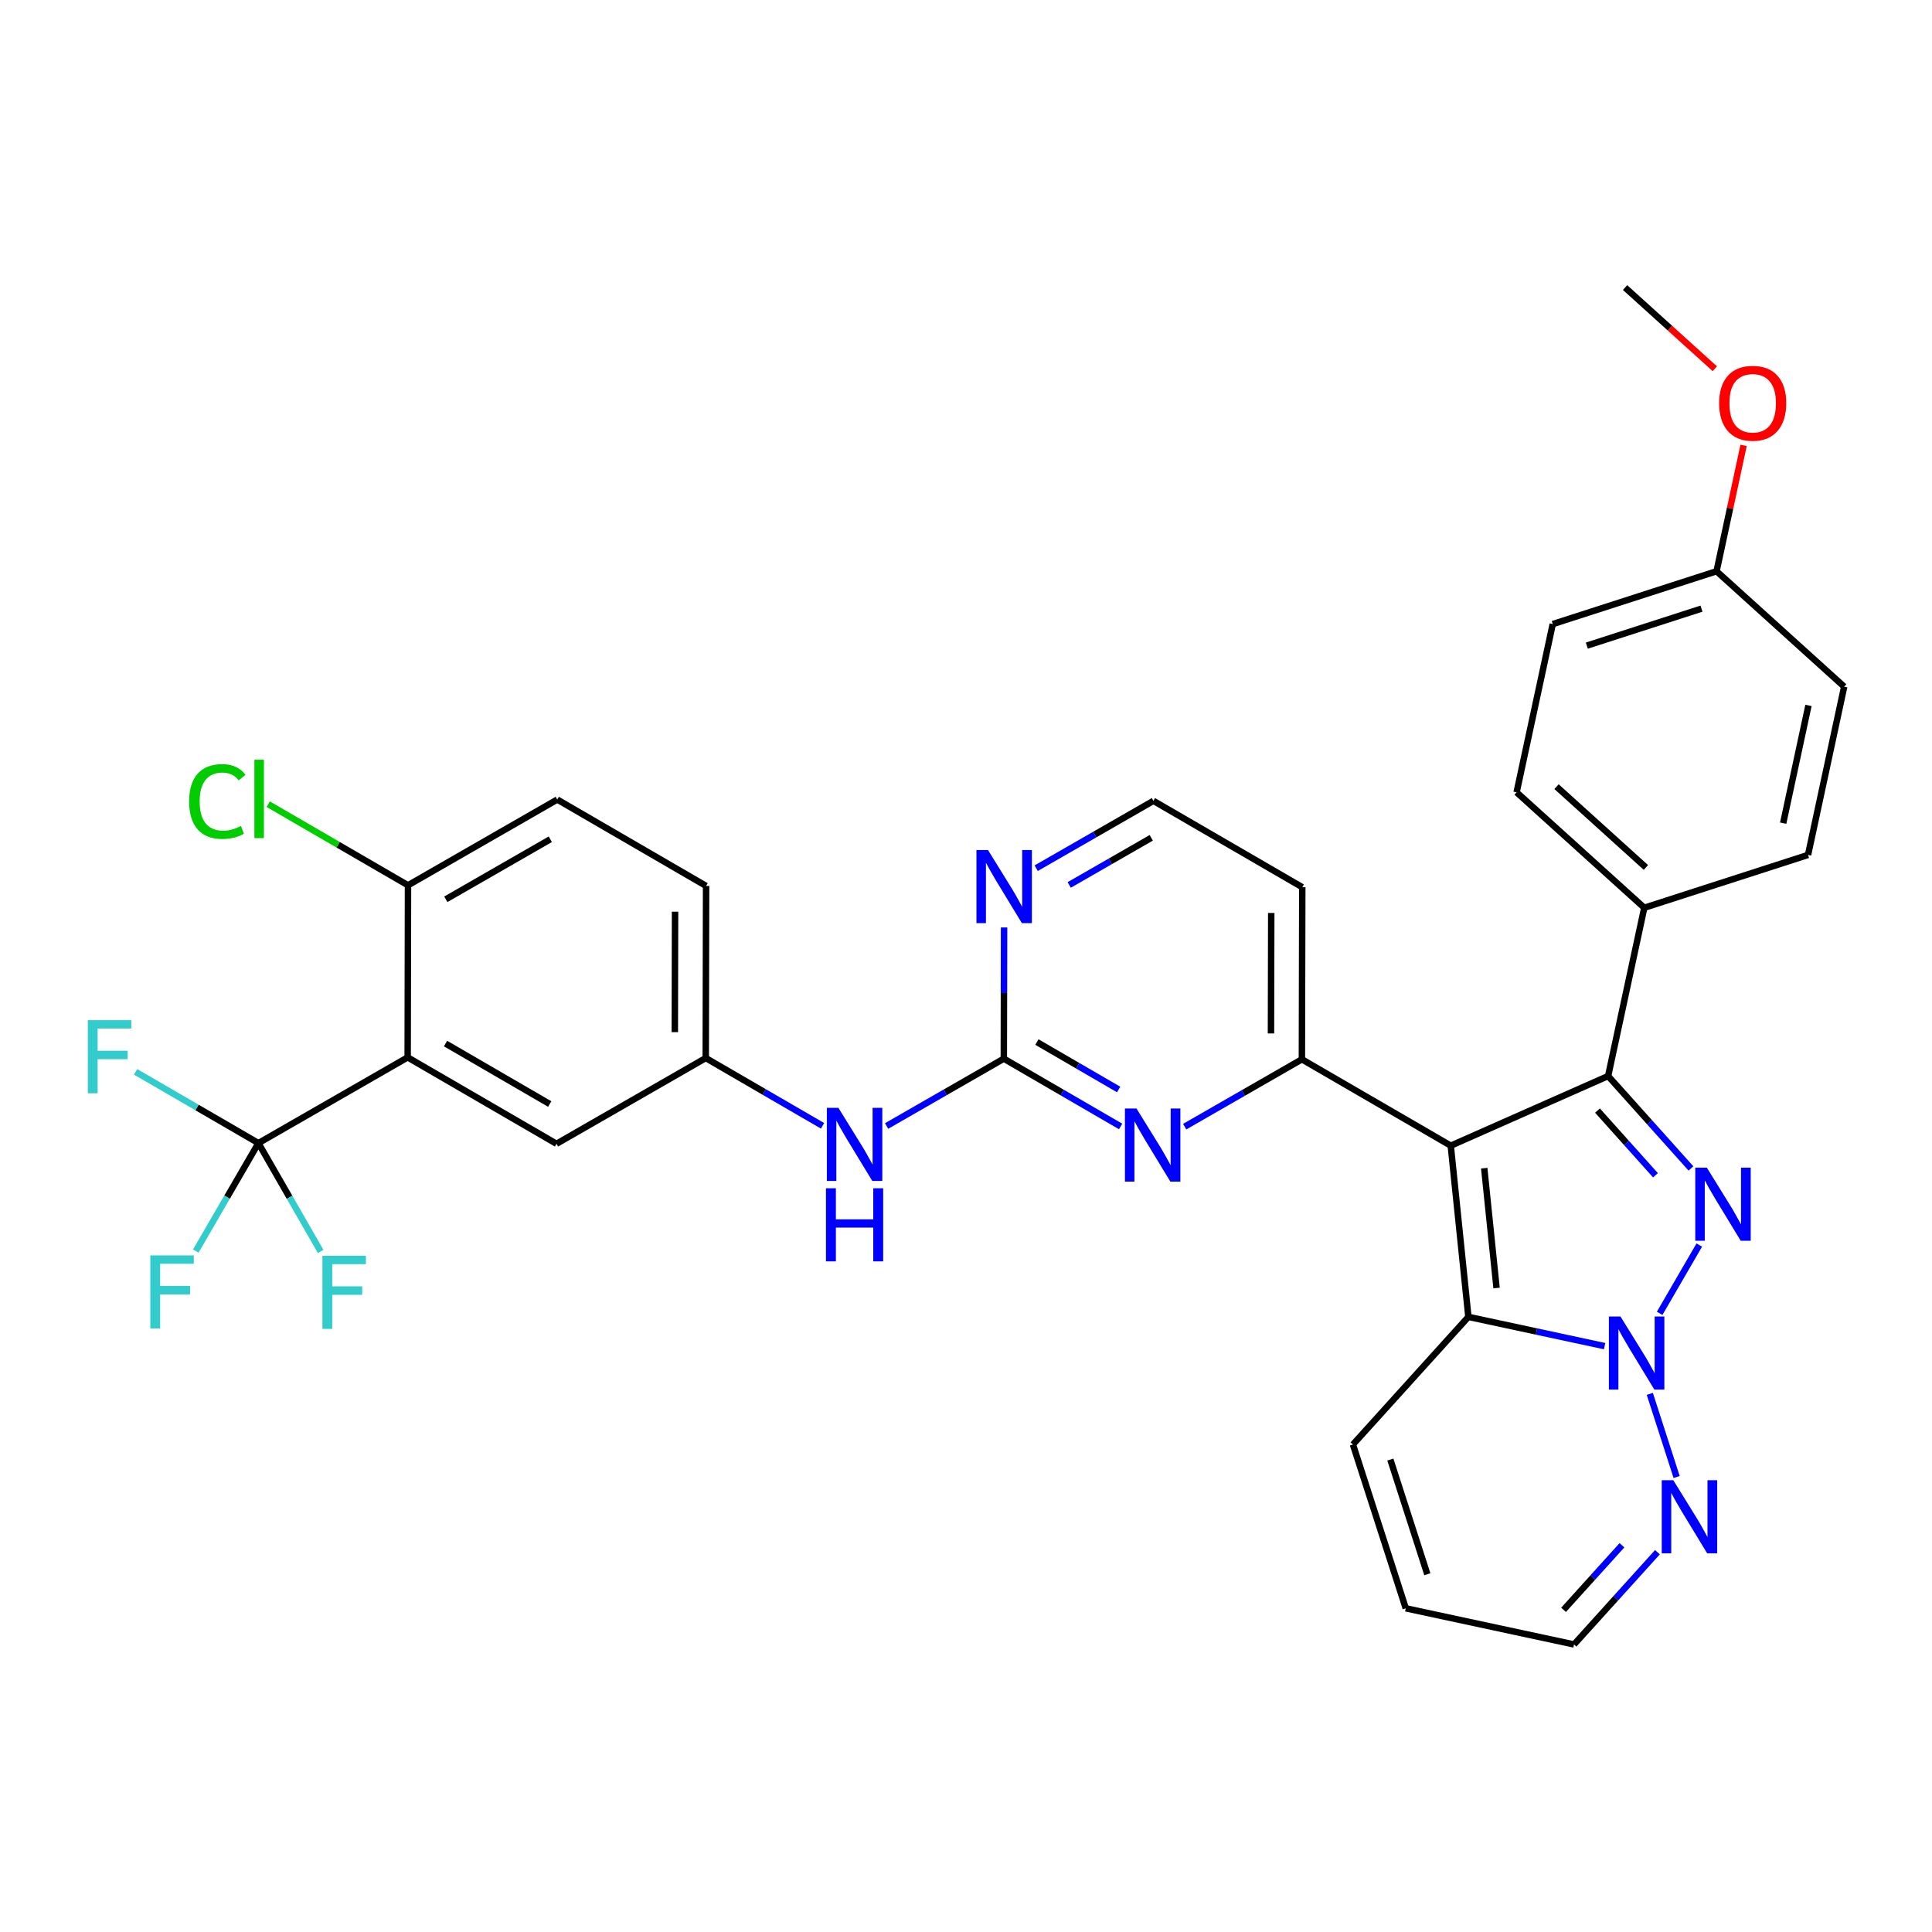 <?xml version='1.0' encoding='iso-8859-1'?>
<svg version='1.1' baseProfile='full'
              xmlns='http://www.w3.org/2000/svg'
                      xmlns:rdkit='http://www.rdkit.org/xml'
                      xmlns:xlink='http://www.w3.org/1999/xlink'
                  xml:space='preserve'
width='600px' height='600px' viewBox='0 0 600 600'>
<!-- END OF HEADER -->
<rect style='opacity:1.0;fill:#FFFFFF;stroke:none' width='600' height='600' x='0' y='0'> </rect>
<path class='bond-0' d='M 504.678,89.301 L 518.617,101.909' style='fill:none;fill-rule:evenodd;stroke:#000000;stroke-width:2.0px;stroke-linecap:butt;stroke-linejoin:miter;stroke-opacity:1' />
<path class='bond-0' d='M 518.617,101.909 L 532.556,114.517' style='fill:none;fill-rule:evenodd;stroke:#FF0000;stroke-width:2.0px;stroke-linecap:butt;stroke-linejoin:miter;stroke-opacity:1' />
<path class='bond-1' d='M 541.486,138.322 L 537.288,157.863' style='fill:none;fill-rule:evenodd;stroke:#FF0000;stroke-width:2.0px;stroke-linecap:butt;stroke-linejoin:miter;stroke-opacity:1' />
<path class='bond-1' d='M 537.288,157.863 L 533.091,177.403' style='fill:none;fill-rule:evenodd;stroke:#000000;stroke-width:2.0px;stroke-linecap:butt;stroke-linejoin:miter;stroke-opacity:1' />
<path class='bond-2' d='M 533.091,177.403 L 482.22,193.811' style='fill:none;fill-rule:evenodd;stroke:#000000;stroke-width:2.0px;stroke-linecap:butt;stroke-linejoin:miter;stroke-opacity:1' />
<path class='bond-2' d='M 528.413,189.02 L 492.804,200.506' style='fill:none;fill-rule:evenodd;stroke:#000000;stroke-width:2.0px;stroke-linecap:butt;stroke-linejoin:miter;stroke-opacity:1' />
<path class='bond-34' d='M 533.091,177.403 L 572.727,213.255' style='fill:none;fill-rule:evenodd;stroke:#000000;stroke-width:2.0px;stroke-linecap:butt;stroke-linejoin:miter;stroke-opacity:1' />
<path class='bond-3' d='M 482.22,193.811 L 470.996,246.061' style='fill:none;fill-rule:evenodd;stroke:#000000;stroke-width:2.0px;stroke-linecap:butt;stroke-linejoin:miter;stroke-opacity:1' />
<path class='bond-4' d='M 470.996,246.061 L 510.643,281.914' style='fill:none;fill-rule:evenodd;stroke:#000000;stroke-width:2.0px;stroke-linecap:butt;stroke-linejoin:miter;stroke-opacity:1' />
<path class='bond-4' d='M 483.396,244.303 L 511.149,269.4' style='fill:none;fill-rule:evenodd;stroke:#000000;stroke-width:2.0px;stroke-linecap:butt;stroke-linejoin:miter;stroke-opacity:1' />
<path class='bond-5' d='M 510.643,281.914 L 499.419,334.174' style='fill:none;fill-rule:evenodd;stroke:#000000;stroke-width:2.0px;stroke-linecap:butt;stroke-linejoin:miter;stroke-opacity:1' />
<path class='bond-32' d='M 510.643,281.914 L 561.503,265.505' style='fill:none;fill-rule:evenodd;stroke:#000000;stroke-width:2.0px;stroke-linecap:butt;stroke-linejoin:miter;stroke-opacity:1' />
<path class='bond-6' d='M 499.419,334.174 L 512.281,348.524' style='fill:none;fill-rule:evenodd;stroke:#000000;stroke-width:2.0px;stroke-linecap:butt;stroke-linejoin:miter;stroke-opacity:1' />
<path class='bond-6' d='M 512.281,348.524 L 525.143,362.874' style='fill:none;fill-rule:evenodd;stroke:#0000FF;stroke-width:2.0px;stroke-linecap:butt;stroke-linejoin:miter;stroke-opacity:1' />
<path class='bond-6' d='M 496.114,344.9 L 505.117,354.945' style='fill:none;fill-rule:evenodd;stroke:#000000;stroke-width:2.0px;stroke-linecap:butt;stroke-linejoin:miter;stroke-opacity:1' />
<path class='bond-6' d='M 505.117,354.945 L 514.121,364.99' style='fill:none;fill-rule:evenodd;stroke:#0000FF;stroke-width:2.0px;stroke-linecap:butt;stroke-linejoin:miter;stroke-opacity:1' />
<path class='bond-35' d='M 499.419,334.174 L 450.547,355.799' style='fill:none;fill-rule:evenodd;stroke:#000000;stroke-width:2.0px;stroke-linecap:butt;stroke-linejoin:miter;stroke-opacity:1' />
<path class='bond-7' d='M 527.728,386.659 L 515.42,407.87' style='fill:none;fill-rule:evenodd;stroke:#0000FF;stroke-width:2.0px;stroke-linecap:butt;stroke-linejoin:miter;stroke-opacity:1' />
<path class='bond-8' d='M 512.363,432.88 L 520.692,458.697' style='fill:none;fill-rule:evenodd;stroke:#0000FF;stroke-width:2.0px;stroke-linecap:butt;stroke-linejoin:miter;stroke-opacity:1' />
<path class='bond-37' d='M 498.324,418.055 L 477.172,413.512' style='fill:none;fill-rule:evenodd;stroke:#0000FF;stroke-width:2.0px;stroke-linecap:butt;stroke-linejoin:miter;stroke-opacity:1' />
<path class='bond-37' d='M 477.172,413.512 L 456.02,408.968' style='fill:none;fill-rule:evenodd;stroke:#000000;stroke-width:2.0px;stroke-linecap:butt;stroke-linejoin:miter;stroke-opacity:1' />
<path class='bond-9' d='M 514.732,482.052 L 501.779,496.375' style='fill:none;fill-rule:evenodd;stroke:#0000FF;stroke-width:2.0px;stroke-linecap:butt;stroke-linejoin:miter;stroke-opacity:1' />
<path class='bond-9' d='M 501.779,496.375 L 488.826,510.699' style='fill:none;fill-rule:evenodd;stroke:#000000;stroke-width:2.0px;stroke-linecap:butt;stroke-linejoin:miter;stroke-opacity:1' />
<path class='bond-9' d='M 503.71,479.896 L 494.643,489.923' style='fill:none;fill-rule:evenodd;stroke:#0000FF;stroke-width:2.0px;stroke-linecap:butt;stroke-linejoin:miter;stroke-opacity:1' />
<path class='bond-9' d='M 494.643,489.923 L 485.576,499.949' style='fill:none;fill-rule:evenodd;stroke:#000000;stroke-width:2.0px;stroke-linecap:butt;stroke-linejoin:miter;stroke-opacity:1' />
<path class='bond-10' d='M 488.826,510.699 L 436.576,499.475' style='fill:none;fill-rule:evenodd;stroke:#000000;stroke-width:2.0px;stroke-linecap:butt;stroke-linejoin:miter;stroke-opacity:1' />
<path class='bond-11' d='M 436.576,499.475 L 420.168,448.604' style='fill:none;fill-rule:evenodd;stroke:#000000;stroke-width:2.0px;stroke-linecap:butt;stroke-linejoin:miter;stroke-opacity:1' />
<path class='bond-11' d='M 443.271,488.891 L 431.785,453.282' style='fill:none;fill-rule:evenodd;stroke:#000000;stroke-width:2.0px;stroke-linecap:butt;stroke-linejoin:miter;stroke-opacity:1' />
<path class='bond-12' d='M 420.168,448.604 L 456.02,408.968' style='fill:none;fill-rule:evenodd;stroke:#000000;stroke-width:2.0px;stroke-linecap:butt;stroke-linejoin:miter;stroke-opacity:1' />
<path class='bond-13' d='M 456.02,408.968 L 450.547,355.799' style='fill:none;fill-rule:evenodd;stroke:#000000;stroke-width:2.0px;stroke-linecap:butt;stroke-linejoin:miter;stroke-opacity:1' />
<path class='bond-13' d='M 464.769,400.008 L 460.938,362.789' style='fill:none;fill-rule:evenodd;stroke:#000000;stroke-width:2.0px;stroke-linecap:butt;stroke-linejoin:miter;stroke-opacity:1' />
<path class='bond-14' d='M 450.547,355.799 L 404.315,328.979' style='fill:none;fill-rule:evenodd;stroke:#000000;stroke-width:2.0px;stroke-linecap:butt;stroke-linejoin:miter;stroke-opacity:1' />
<path class='bond-15' d='M 404.315,328.979 L 404.433,275.532' style='fill:none;fill-rule:evenodd;stroke:#000000;stroke-width:2.0px;stroke-linecap:butt;stroke-linejoin:miter;stroke-opacity:1' />
<path class='bond-15' d='M 394.713,320.941 L 394.795,283.528' style='fill:none;fill-rule:evenodd;stroke:#000000;stroke-width:2.0px;stroke-linecap:butt;stroke-linejoin:miter;stroke-opacity:1' />
<path class='bond-36' d='M 404.315,328.979 L 386.114,339.436' style='fill:none;fill-rule:evenodd;stroke:#000000;stroke-width:2.0px;stroke-linecap:butt;stroke-linejoin:miter;stroke-opacity:1' />
<path class='bond-36' d='M 386.114,339.436 L 367.913,349.892' style='fill:none;fill-rule:evenodd;stroke:#0000FF;stroke-width:2.0px;stroke-linecap:butt;stroke-linejoin:miter;stroke-opacity:1' />
<path class='bond-16' d='M 404.433,275.532 L 358.201,248.712' style='fill:none;fill-rule:evenodd;stroke:#000000;stroke-width:2.0px;stroke-linecap:butt;stroke-linejoin:miter;stroke-opacity:1' />
<path class='bond-17' d='M 358.201,248.712 L 340,259.169' style='fill:none;fill-rule:evenodd;stroke:#000000;stroke-width:2.0px;stroke-linecap:butt;stroke-linejoin:miter;stroke-opacity:1' />
<path class='bond-17' d='M 340,259.169 L 321.799,269.625' style='fill:none;fill-rule:evenodd;stroke:#0000FF;stroke-width:2.0px;stroke-linecap:butt;stroke-linejoin:miter;stroke-opacity:1' />
<path class='bond-17' d='M 357.533,260.191 L 344.792,267.511' style='fill:none;fill-rule:evenodd;stroke:#000000;stroke-width:2.0px;stroke-linecap:butt;stroke-linejoin:miter;stroke-opacity:1' />
<path class='bond-17' d='M 344.792,267.511 L 332.051,274.83' style='fill:none;fill-rule:evenodd;stroke:#0000FF;stroke-width:2.0px;stroke-linecap:butt;stroke-linejoin:miter;stroke-opacity:1' />
<path class='bond-18' d='M 311.827,288.028 L 311.786,308.402' style='fill:none;fill-rule:evenodd;stroke:#0000FF;stroke-width:2.0px;stroke-linecap:butt;stroke-linejoin:miter;stroke-opacity:1' />
<path class='bond-18' d='M 311.786,308.402 L 311.745,328.776' style='fill:none;fill-rule:evenodd;stroke:#000000;stroke-width:2.0px;stroke-linecap:butt;stroke-linejoin:miter;stroke-opacity:1' />
<path class='bond-19' d='M 311.745,328.776 L 293.544,339.232' style='fill:none;fill-rule:evenodd;stroke:#000000;stroke-width:2.0px;stroke-linecap:butt;stroke-linejoin:miter;stroke-opacity:1' />
<path class='bond-19' d='M 293.544,339.232 L 275.342,349.689' style='fill:none;fill-rule:evenodd;stroke:#0000FF;stroke-width:2.0px;stroke-linecap:butt;stroke-linejoin:miter;stroke-opacity:1' />
<path class='bond-31' d='M 311.745,328.776 L 329.882,339.304' style='fill:none;fill-rule:evenodd;stroke:#000000;stroke-width:2.0px;stroke-linecap:butt;stroke-linejoin:miter;stroke-opacity:1' />
<path class='bond-31' d='M 329.882,339.304 L 348.02,349.833' style='fill:none;fill-rule:evenodd;stroke:#0000FF;stroke-width:2.0px;stroke-linecap:butt;stroke-linejoin:miter;stroke-opacity:1' />
<path class='bond-31' d='M 322.016,323.614 L 334.712,330.984' style='fill:none;fill-rule:evenodd;stroke:#000000;stroke-width:2.0px;stroke-linecap:butt;stroke-linejoin:miter;stroke-opacity:1' />
<path class='bond-31' d='M 334.712,330.984 L 347.408,338.354' style='fill:none;fill-rule:evenodd;stroke:#0000FF;stroke-width:2.0px;stroke-linecap:butt;stroke-linejoin:miter;stroke-opacity:1' />
<path class='bond-20' d='M 255.449,349.632 L 237.312,339.108' style='fill:none;fill-rule:evenodd;stroke:#0000FF;stroke-width:2.0px;stroke-linecap:butt;stroke-linejoin:miter;stroke-opacity:1' />
<path class='bond-20' d='M 237.312,339.108 L 219.175,328.584' style='fill:none;fill-rule:evenodd;stroke:#000000;stroke-width:2.0px;stroke-linecap:butt;stroke-linejoin:miter;stroke-opacity:1' />
<path class='bond-21' d='M 219.175,328.584 L 219.281,275.136' style='fill:none;fill-rule:evenodd;stroke:#000000;stroke-width:2.0px;stroke-linecap:butt;stroke-linejoin:miter;stroke-opacity:1' />
<path class='bond-21' d='M 209.57,320.547 L 209.645,283.134' style='fill:none;fill-rule:evenodd;stroke:#000000;stroke-width:2.0px;stroke-linecap:butt;stroke-linejoin:miter;stroke-opacity:1' />
<path class='bond-38' d='M 219.175,328.584 L 172.825,355.211' style='fill:none;fill-rule:evenodd;stroke:#000000;stroke-width:2.0px;stroke-linecap:butt;stroke-linejoin:miter;stroke-opacity:1' />
<path class='bond-22' d='M 219.281,275.136 L 173.06,248.306' style='fill:none;fill-rule:evenodd;stroke:#000000;stroke-width:2.0px;stroke-linecap:butt;stroke-linejoin:miter;stroke-opacity:1' />
<path class='bond-23' d='M 173.06,248.306 L 126.711,274.933' style='fill:none;fill-rule:evenodd;stroke:#000000;stroke-width:2.0px;stroke-linecap:butt;stroke-linejoin:miter;stroke-opacity:1' />
<path class='bond-23' d='M 170.9,260.642 L 138.456,279.281' style='fill:none;fill-rule:evenodd;stroke:#000000;stroke-width:2.0px;stroke-linecap:butt;stroke-linejoin:miter;stroke-opacity:1' />
<path class='bond-24' d='M 126.711,274.933 L 105.001,262.339' style='fill:none;fill-rule:evenodd;stroke:#000000;stroke-width:2.0px;stroke-linecap:butt;stroke-linejoin:miter;stroke-opacity:1' />
<path class='bond-24' d='M 105.001,262.339 L 83.291,249.744' style='fill:none;fill-rule:evenodd;stroke:#00CC00;stroke-width:2.0px;stroke-linecap:butt;stroke-linejoin:miter;stroke-opacity:1' />
<path class='bond-25' d='M 126.711,274.933 L 126.604,328.38' style='fill:none;fill-rule:evenodd;stroke:#000000;stroke-width:2.0px;stroke-linecap:butt;stroke-linejoin:miter;stroke-opacity:1' />
<path class='bond-26' d='M 126.604,328.38 L 80.255,355.008' style='fill:none;fill-rule:evenodd;stroke:#000000;stroke-width:2.0px;stroke-linecap:butt;stroke-linejoin:miter;stroke-opacity:1' />
<path class='bond-30' d='M 126.604,328.38 L 172.825,355.211' style='fill:none;fill-rule:evenodd;stroke:#000000;stroke-width:2.0px;stroke-linecap:butt;stroke-linejoin:miter;stroke-opacity:1' />
<path class='bond-30' d='M 138.367,324.085 L 170.722,342.866' style='fill:none;fill-rule:evenodd;stroke:#000000;stroke-width:2.0px;stroke-linecap:butt;stroke-linejoin:miter;stroke-opacity:1' />
<path class='bond-27' d='M 80.255,355.008 L 89.923,371.833' style='fill:none;fill-rule:evenodd;stroke:#000000;stroke-width:2.0px;stroke-linecap:butt;stroke-linejoin:miter;stroke-opacity:1' />
<path class='bond-27' d='M 89.923,371.833 L 99.591,388.658' style='fill:none;fill-rule:evenodd;stroke:#33CCCC;stroke-width:2.0px;stroke-linecap:butt;stroke-linejoin:miter;stroke-opacity:1' />
<path class='bond-28' d='M 80.255,355.008 L 70.526,371.774' style='fill:none;fill-rule:evenodd;stroke:#000000;stroke-width:2.0px;stroke-linecap:butt;stroke-linejoin:miter;stroke-opacity:1' />
<path class='bond-28' d='M 70.526,371.774 L 60.797,388.541' style='fill:none;fill-rule:evenodd;stroke:#33CCCC;stroke-width:2.0px;stroke-linecap:butt;stroke-linejoin:miter;stroke-opacity:1' />
<path class='bond-29' d='M 80.255,355.008 L 61.182,343.939' style='fill:none;fill-rule:evenodd;stroke:#000000;stroke-width:2.0px;stroke-linecap:butt;stroke-linejoin:miter;stroke-opacity:1' />
<path class='bond-29' d='M 61.182,343.939 L 42.11,332.87' style='fill:none;fill-rule:evenodd;stroke:#33CCCC;stroke-width:2.0px;stroke-linecap:butt;stroke-linejoin:miter;stroke-opacity:1' />
<path class='bond-33' d='M 561.503,265.505 L 572.727,213.255' style='fill:none;fill-rule:evenodd;stroke:#000000;stroke-width:2.0px;stroke-linecap:butt;stroke-linejoin:miter;stroke-opacity:1' />
<path class='bond-33' d='M 553.781,255.647 L 561.638,219.072' style='fill:none;fill-rule:evenodd;stroke:#000000;stroke-width:2.0px;stroke-linecap:butt;stroke-linejoin:miter;stroke-opacity:1' />
<path  class='atom-1' d='M 533.893 125.217
Q 533.893 119.766, 536.586 116.719
Q 539.28 113.673, 544.315 113.673
Q 549.35 113.673, 552.043 116.719
Q 554.737 119.766, 554.737 125.217
Q 554.737 130.733, 552.011 133.876
Q 549.285 136.986, 544.315 136.986
Q 539.312 136.986, 536.586 133.876
Q 533.893 130.765, 533.893 125.217
M 544.315 134.421
Q 547.778 134.421, 549.638 132.112
Q 551.53 129.771, 551.53 125.217
Q 551.53 120.76, 549.638 118.515
Q 547.778 116.238, 544.315 116.238
Q 540.851 116.238, 538.959 118.483
Q 537.099 120.728, 537.099 125.217
Q 537.099 129.803, 538.959 132.112
Q 540.851 134.421, 544.315 134.421
' fill='#FF0000'/>
<path  class='atom-7' d='M 530.071 362.619
L 537.511 374.644
Q 538.249 375.831, 539.435 377.979
Q 540.622 380.128, 540.686 380.256
L 540.686 362.619
L 543.7 362.619
L 543.7 385.323
L 540.59 385.323
L 532.605 372.175
Q 531.675 370.636, 530.68 368.872
Q 529.718 367.108, 529.43 366.563
L 529.43 385.323
L 526.479 385.323
L 526.479 362.619
L 530.071 362.619
' fill='#0000FF'/>
<path  class='atom-8' d='M 503.251 408.84
L 510.691 420.865
Q 511.429 422.052, 512.615 424.2
Q 513.802 426.349, 513.866 426.477
L 513.866 408.84
L 516.88 408.84
L 516.88 431.544
L 513.77 431.544
L 505.785 418.396
Q 504.855 416.857, 503.861 415.093
Q 502.899 413.329, 502.61 412.784
L 502.61 431.544
L 499.66 431.544
L 499.66 408.84
L 503.251 408.84
' fill='#0000FF'/>
<path  class='atom-9' d='M 519.66 459.7
L 527.099 471.726
Q 527.837 472.912, 529.024 475.061
Q 530.21 477.209, 530.274 477.338
L 530.274 459.7
L 533.289 459.7
L 533.289 482.404
L 530.178 482.404
L 522.193 469.256
Q 521.263 467.717, 520.269 465.953
Q 519.307 464.19, 519.018 463.644
L 519.018 482.404
L 516.068 482.404
L 516.068 459.7
L 519.66 459.7
' fill='#0000FF'/>
<path  class='atom-18' d='M 306.833 263.987
L 314.273 276.013
Q 315.011 277.199, 316.197 279.348
Q 317.384 281.497, 317.448 281.625
L 317.448 263.987
L 320.462 263.987
L 320.462 286.692
L 317.352 286.692
L 309.367 273.544
Q 308.437 272.004, 307.443 270.241
Q 306.48 268.477, 306.192 267.932
L 306.192 286.692
L 303.242 286.692
L 303.242 263.987
L 306.833 263.987
' fill='#0000FF'/>
<path  class='atom-20' d='M 260.377 344.051
L 267.817 356.077
Q 268.554 357.263, 269.741 359.412
Q 270.927 361.56, 270.992 361.689
L 270.992 344.051
L 274.006 344.051
L 274.006 366.755
L 270.895 366.755
L 262.91 353.607
Q 261.98 352.068, 260.986 350.304
Q 260.024 348.541, 259.736 347.996
L 259.736 366.755
L 256.785 366.755
L 256.785 344.051
L 260.377 344.051
' fill='#0000FF'/>
<path  class='atom-20' d='M 256.513 369.026
L 259.591 369.026
L 259.591 378.678
L 271.2 378.678
L 271.2 369.026
L 274.279 369.026
L 274.279 391.73
L 271.2 391.73
L 271.2 381.244
L 259.591 381.244
L 259.591 391.73
L 256.513 391.73
L 256.513 369.026
' fill='#0000FF'/>
<path  class='atom-25' d='M 58.737 248.899
Q 58.737 243.255, 61.367 240.305
Q 64.028 237.323, 69.063 237.323
Q 73.745 237.323, 76.246 240.626
L 74.13 242.357
Q 72.302 239.952, 69.063 239.952
Q 65.632 239.952, 63.804 242.261
Q 62.008 244.538, 62.008 248.899
Q 62.008 253.389, 63.868 255.698
Q 65.76 258.007, 69.416 258.007
Q 71.917 258.007, 74.835 256.499
L 75.733 258.905
Q 74.547 259.674, 72.751 260.123
Q 70.955 260.572, 68.967 260.572
Q 64.028 260.572, 61.367 257.558
Q 58.737 254.543, 58.737 248.899
' fill='#00CC00'/>
<path  class='atom-25' d='M 79.004 235.944
L 81.954 235.944
L 81.954 260.283
L 79.004 260.283
L 79.004 235.944
' fill='#00CC00'/>
<path  class='atom-28' d='M 100.132 389.994
L 113.633 389.994
L 113.633 392.592
L 103.178 392.592
L 103.178 399.486
L 112.478 399.486
L 112.478 402.116
L 103.178 402.116
L 103.178 412.699
L 100.132 412.699
L 100.132 389.994
' fill='#33CCCC'/>
<path  class='atom-29' d='M 46.685 389.877
L 60.185 389.877
L 60.185 392.474
L 49.731 392.474
L 49.731 399.369
L 59.031 399.369
L 59.031 401.998
L 49.731 401.998
L 49.731 412.581
L 46.685 412.581
L 46.685 389.877
' fill='#33CCCC'/>
<path  class='atom-30' d='M 27.273 316.825
L 40.773 316.825
L 40.773 319.423
L 30.319 319.423
L 30.319 326.317
L 39.619 326.317
L 39.619 328.947
L 30.319 328.947
L 30.319 339.529
L 27.273 339.529
L 27.273 316.825
' fill='#33CCCC'/>
<path  class='atom-32' d='M 352.947 344.254
L 360.387 356.28
Q 361.125 357.466, 362.311 359.615
Q 363.498 361.763, 363.562 361.892
L 363.562 344.254
L 366.576 344.254
L 366.576 366.959
L 363.466 366.959
L 355.481 353.811
Q 354.551 352.271, 353.557 350.508
Q 352.595 348.744, 352.306 348.199
L 352.306 366.959
L 349.356 366.959
L 349.356 344.254
L 352.947 344.254
' fill='#0000FF'/>
</svg>
